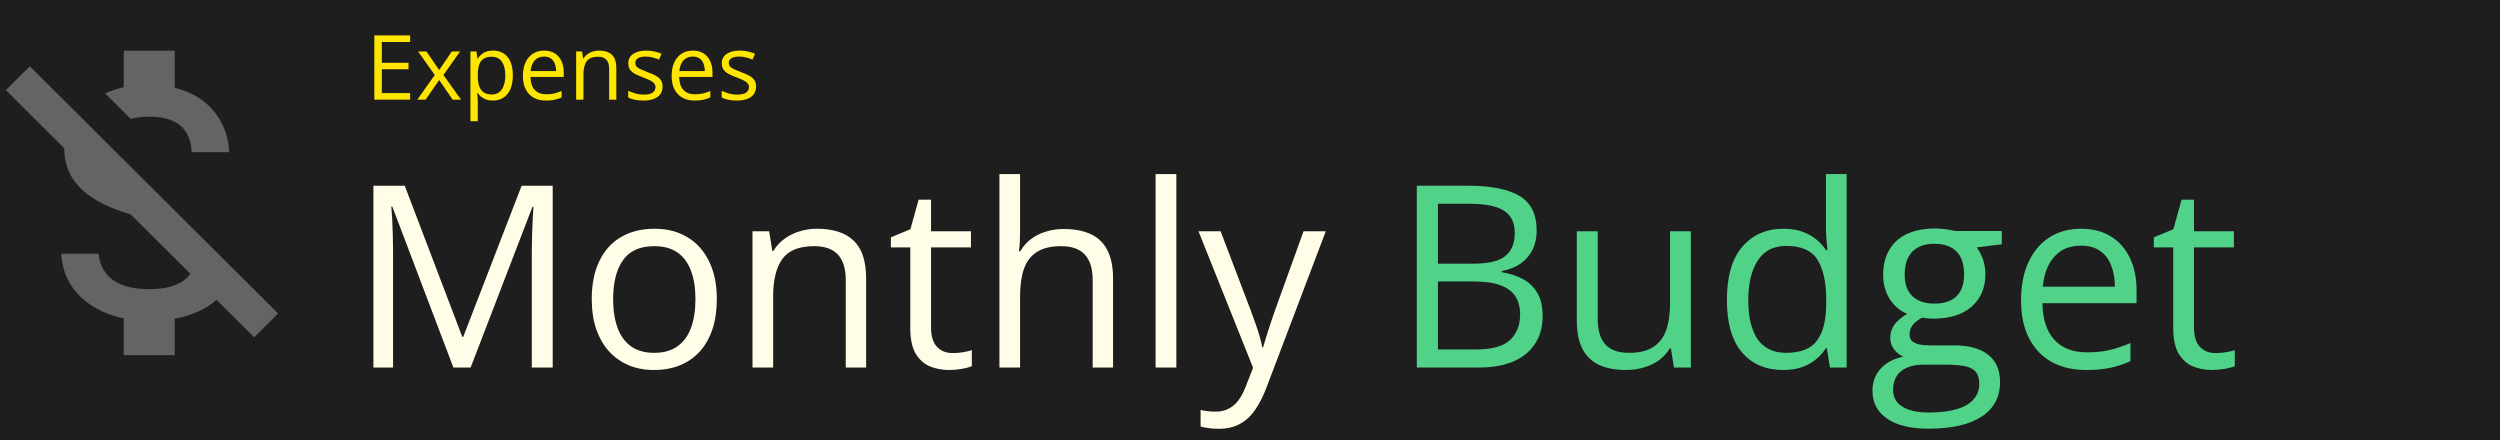 <svg width="301" height="53" viewBox="0 0 301 53" fill="none" xmlns="http://www.w3.org/2000/svg">
<rect width="301" height="53" fill="#2B2B2B"/>
<g clip-path="url(#clip0_1_2)">
<rect width="390" height="2051" transform="translate(-32 -29)" fill="#1E1E1E"/>
<path d="M54.586 44.248L47.236 24.877H47.116C47.156 25.287 47.191 25.786 47.221 26.374C47.251 26.963 47.275 27.607 47.295 28.305C47.315 28.994 47.325 29.698 47.325 30.416V44.248H44.96V22.363H48.733L55.663 40.565H55.768L62.804 22.363H66.546V44.248H64.031V30.236C64.031 29.588 64.041 28.939 64.061 28.29C64.081 27.632 64.106 27.013 64.136 26.434C64.166 25.845 64.196 25.337 64.226 24.907H64.106L56.666 44.248H54.586ZM86.306 36.015C86.306 37.362 86.131 38.564 85.782 39.622C85.432 40.68 84.928 41.573 84.27 42.302C83.611 43.03 82.813 43.589 81.875 43.978C80.947 44.358 79.894 44.547 78.716 44.547C77.618 44.547 76.61 44.358 75.692 43.978C74.784 43.589 73.996 43.03 73.327 42.302C72.668 41.573 72.155 40.68 71.785 39.622C71.426 38.564 71.246 37.362 71.246 36.015C71.246 34.218 71.551 32.691 72.159 31.434C72.768 30.167 73.636 29.204 74.764 28.545C75.902 27.876 77.254 27.542 78.821 27.542C80.318 27.542 81.625 27.876 82.743 28.545C83.871 29.214 84.744 30.182 85.362 31.449C85.991 32.706 86.306 34.228 86.306 36.015ZM73.821 36.015C73.821 37.332 73.996 38.475 74.345 39.443C74.694 40.411 75.233 41.159 75.962 41.688C76.69 42.217 77.628 42.481 78.776 42.481C79.914 42.481 80.847 42.217 81.575 41.688C82.314 41.159 82.858 40.411 83.207 39.443C83.556 38.475 83.731 37.332 83.731 36.015C83.731 34.707 83.556 33.58 83.207 32.632C82.858 31.674 82.319 30.935 81.59 30.416C80.862 29.897 79.919 29.638 78.761 29.638C77.055 29.638 75.802 30.201 75.004 31.329C74.215 32.457 73.821 34.019 73.821 36.015ZM98.371 27.542C100.317 27.542 101.789 28.021 102.787 28.979C103.785 29.927 104.284 31.454 104.284 33.56V44.248H101.829V33.724C101.829 32.357 101.515 31.334 100.886 30.656C100.267 29.977 99.314 29.638 98.027 29.638C96.21 29.638 94.933 30.152 94.195 31.18C93.456 32.207 93.087 33.699 93.087 35.655V44.248H90.602V27.841H92.608L92.982 30.206H93.117C93.466 29.628 93.91 29.144 94.449 28.755C94.988 28.355 95.592 28.056 96.26 27.856C96.929 27.647 97.632 27.542 98.371 27.542ZM114.703 42.511C115.112 42.511 115.531 42.476 115.96 42.407C116.389 42.337 116.738 42.252 117.008 42.152V44.083C116.718 44.213 116.314 44.323 115.795 44.413C115.286 44.502 114.787 44.547 114.298 44.547C113.43 44.547 112.642 44.398 111.933 44.098C111.225 43.789 110.656 43.27 110.227 42.541C109.808 41.813 109.598 40.805 109.598 39.517V29.787H107.263V28.575L109.613 27.602L110.601 24.039H112.098V27.841H116.903V29.787H112.098V39.443C112.098 40.471 112.332 41.239 112.801 41.748C113.28 42.257 113.914 42.511 114.703 42.511ZM122.816 20.955V27.916C122.816 28.315 122.806 28.72 122.786 29.129C122.766 29.528 122.731 29.897 122.681 30.236H122.846C123.185 29.658 123.614 29.174 124.133 28.784C124.662 28.385 125.261 28.086 125.93 27.886C126.598 27.677 127.307 27.572 128.055 27.572C129.373 27.572 130.47 27.782 131.348 28.201C132.237 28.62 132.9 29.268 133.339 30.147C133.788 31.025 134.013 32.163 134.013 33.56V44.248H131.558V33.724C131.558 32.357 131.244 31.334 130.615 30.656C129.996 29.977 129.043 29.638 127.756 29.638C126.538 29.638 125.565 29.872 124.837 30.341C124.118 30.8 123.599 31.479 123.28 32.377C122.971 33.275 122.816 34.373 122.816 35.67V44.248H120.331V20.955H122.816ZM141.632 44.248H139.133V20.955H141.632V44.248ZM144.297 27.841H146.962L150.584 37.362C150.794 37.921 150.988 38.46 151.168 38.979C151.348 39.487 151.507 39.977 151.647 40.446C151.787 40.915 151.896 41.369 151.976 41.808H152.081C152.221 41.309 152.42 40.655 152.68 39.847C152.939 39.029 153.219 38.195 153.518 37.347L156.946 27.841H159.626L152.485 46.658C152.106 47.666 151.662 48.544 151.153 49.292C150.654 50.041 150.045 50.615 149.327 51.014C148.608 51.423 147.74 51.628 146.722 51.628C146.253 51.628 145.839 51.598 145.48 51.538C145.12 51.488 144.811 51.428 144.551 51.358V49.367C144.771 49.417 145.035 49.462 145.345 49.502C145.664 49.542 145.994 49.562 146.333 49.562C146.952 49.562 147.485 49.442 147.935 49.203C148.394 48.973 148.788 48.634 149.117 48.185C149.446 47.736 149.731 47.202 149.97 46.583L150.869 44.278L144.297 27.841Z" fill="#FFFDE7"/>
<path d="M170.583 22.363H176.781C179.515 22.363 181.571 22.772 182.948 23.59C184.325 24.408 185.014 25.8 185.014 27.767C185.014 28.615 184.849 29.378 184.52 30.057C184.2 30.726 183.731 31.279 183.113 31.718C182.494 32.157 181.73 32.462 180.822 32.632V32.781C181.78 32.931 182.629 33.205 183.367 33.605C184.106 34.004 184.684 34.563 185.104 35.281C185.523 36 185.732 36.913 185.732 38.02C185.732 39.368 185.418 40.505 184.789 41.434C184.17 42.362 183.292 43.065 182.155 43.544C181.017 44.013 179.67 44.248 178.113 44.248H170.583V22.363ZM173.128 31.748H177.319C179.226 31.748 180.543 31.434 181.271 30.805C182.01 30.177 182.379 29.259 182.379 28.051C182.379 26.803 181.94 25.905 181.062 25.356C180.194 24.808 178.806 24.533 176.9 24.533H173.128V31.748ZM173.128 33.889V42.077H177.679C179.625 42.077 181.002 41.698 181.81 40.94C182.619 40.171 183.023 39.138 183.023 37.841C183.023 37.013 182.838 36.304 182.469 35.715C182.11 35.127 181.521 34.677 180.703 34.368C179.894 34.049 178.811 33.889 177.454 33.889H173.128ZM203.576 27.841V44.248H201.54L201.181 41.943H201.046C200.707 42.511 200.267 42.99 199.729 43.38C199.19 43.769 198.581 44.058 197.902 44.248C197.234 44.447 196.52 44.547 195.762 44.547C194.464 44.547 193.377 44.338 192.498 43.919C191.62 43.499 190.957 42.851 190.507 41.972C190.068 41.094 189.849 39.967 189.849 38.589V27.841H192.364V38.41C192.364 39.777 192.673 40.8 193.292 41.478C193.91 42.147 194.854 42.481 196.121 42.481C197.338 42.481 198.307 42.252 199.025 41.793C199.754 41.334 200.277 40.66 200.597 39.772C200.916 38.874 201.076 37.776 201.076 36.479V27.841H203.576ZM214.668 44.547C212.592 44.547 210.946 43.839 209.728 42.422C208.521 41.004 207.917 38.899 207.917 36.105C207.917 33.28 208.536 31.15 209.773 29.712C211.011 28.265 212.657 27.542 214.713 27.542C215.581 27.542 216.34 27.657 216.988 27.886C217.637 28.116 218.196 28.425 218.665 28.814C219.134 29.194 219.528 29.628 219.847 30.117H220.027C219.987 29.807 219.947 29.383 219.907 28.844C219.867 28.305 219.847 27.866 219.847 27.527V20.955H222.332V44.248H220.326L219.952 41.913H219.847C219.538 42.402 219.144 42.846 218.665 43.245C218.196 43.644 217.632 43.963 216.973 44.203C216.325 44.432 215.556 44.547 214.668 44.547ZM215.057 42.481C216.814 42.481 218.056 41.982 218.785 40.984C219.513 39.986 219.877 38.505 219.877 36.539V36.09C219.877 34.004 219.528 32.402 218.83 31.284C218.141 30.167 216.884 29.608 215.057 29.608C213.53 29.608 212.388 30.197 211.629 31.374C210.871 32.542 210.492 34.139 210.492 36.164C210.492 38.18 210.866 39.737 211.614 40.835C212.373 41.932 213.52 42.481 215.057 42.481ZM232.182 51.613C230.027 51.613 228.365 51.209 227.197 50.4C226.03 49.602 225.446 48.479 225.446 47.032C225.446 46.004 225.77 45.126 226.419 44.398C227.078 43.669 227.986 43.185 229.143 42.946C228.714 42.746 228.345 42.447 228.036 42.047C227.736 41.648 227.587 41.189 227.587 40.67C227.587 40.071 227.751 39.547 228.081 39.098C228.42 38.639 228.934 38.2 229.622 37.781C228.764 37.432 228.066 36.843 227.527 36.015C226.998 35.176 226.733 34.203 226.733 33.096C226.733 31.918 226.978 30.915 227.467 30.087C227.956 29.248 228.664 28.61 229.593 28.171C230.521 27.732 231.643 27.512 232.961 27.512C233.25 27.512 233.539 27.527 233.829 27.557C234.128 27.577 234.413 27.612 234.682 27.662C234.952 27.702 235.186 27.752 235.386 27.811H241.014V29.413L237.99 29.787C238.29 30.177 238.539 30.646 238.739 31.195C238.938 31.743 239.038 32.352 239.038 33.021C239.038 34.657 238.484 35.96 237.377 36.928C236.269 37.886 234.747 38.365 232.811 38.365C232.352 38.365 231.883 38.325 231.404 38.245C230.915 38.514 230.541 38.814 230.281 39.143C230.032 39.473 229.907 39.852 229.907 40.281C229.907 40.6 230.002 40.855 230.191 41.044C230.391 41.234 230.675 41.374 231.045 41.464C231.414 41.543 231.858 41.583 232.377 41.583H235.266C237.052 41.583 238.419 41.958 239.368 42.706C240.326 43.454 240.805 44.547 240.805 45.984C240.805 47.8 240.066 49.193 238.589 50.161C237.112 51.129 234.977 51.613 232.182 51.613ZM232.257 49.667C233.614 49.667 234.737 49.527 235.625 49.248C236.523 48.978 237.192 48.584 237.631 48.065C238.08 47.556 238.305 46.947 238.305 46.239C238.305 45.58 238.155 45.081 237.856 44.742C237.556 44.413 237.117 44.193 236.538 44.083C235.959 43.963 235.251 43.904 234.413 43.904H231.568C230.83 43.904 230.186 44.018 229.637 44.248C229.089 44.477 228.664 44.817 228.365 45.266C228.076 45.715 227.931 46.274 227.931 46.942C227.931 47.831 228.305 48.504 229.054 48.963C229.802 49.432 230.87 49.667 232.257 49.667ZM232.901 36.553C234.088 36.553 234.981 36.254 235.58 35.655C236.179 35.057 236.478 34.183 236.478 33.036C236.478 31.808 236.174 30.89 235.565 30.281C234.957 29.663 234.058 29.353 232.871 29.353C231.733 29.353 230.855 29.673 230.236 30.311C229.627 30.94 229.323 31.863 229.323 33.081C229.323 34.198 229.632 35.057 230.251 35.655C230.87 36.254 231.753 36.553 232.901 36.553ZM250.565 27.542C251.962 27.542 253.159 27.851 254.157 28.47C255.155 29.089 255.919 29.957 256.448 31.075C256.977 32.182 257.241 33.48 257.241 34.967V36.509H245.909C245.939 38.435 246.418 39.902 247.346 40.91C248.274 41.918 249.582 42.422 251.268 42.422C252.306 42.422 253.224 42.327 254.023 42.137C254.821 41.947 255.649 41.668 256.507 41.299V43.484C255.679 43.854 254.856 44.123 254.038 44.293C253.229 44.462 252.271 44.547 251.163 44.547C249.587 44.547 248.209 44.228 247.032 43.589C245.864 42.941 244.956 41.992 244.307 40.745C243.659 39.498 243.334 37.971 243.334 36.164C243.334 34.398 243.629 32.871 244.218 31.584C244.816 30.286 245.655 29.288 246.732 28.59C247.82 27.891 249.098 27.542 250.565 27.542ZM250.535 29.578C249.207 29.578 248.15 30.012 247.361 30.88C246.573 31.748 246.104 32.961 245.954 34.518H254.636C254.626 33.54 254.472 32.681 254.172 31.943C253.883 31.195 253.439 30.616 252.84 30.206C252.241 29.787 251.473 29.578 250.535 29.578ZM266.761 42.511C267.171 42.511 267.59 42.476 268.019 42.407C268.448 42.337 268.797 42.252 269.067 42.152V44.083C268.777 44.213 268.373 44.323 267.854 44.413C267.345 44.502 266.846 44.547 266.357 44.547C265.489 44.547 264.701 44.398 263.992 44.098C263.284 43.789 262.715 43.27 262.286 42.541C261.866 41.813 261.657 40.805 261.657 39.517V29.787H259.322V28.575L261.672 27.602L262.66 24.039H264.157V27.841H268.962V29.787H264.157V39.443C264.157 40.471 264.391 41.239 264.86 41.748C265.339 42.257 265.973 42.511 266.761 42.511Z" fill="#51D289"/>
<path d="M49.38 12H45.07V4.259H49.38V5.053H45.971V7.558H49.185V8.341H45.971V11.206H49.38V12ZM52.346 9.03L50.339 6.197H51.345L52.875 8.431L54.4 6.197H55.395L53.389 9.03L55.507 12H54.501L52.875 9.633L51.239 12H50.243L52.346 9.03ZM59.367 6.091C60.09 6.091 60.667 6.34 61.098 6.838C61.529 7.335 61.744 8.084 61.744 9.083C61.744 9.743 61.645 10.297 61.447 10.745C61.25 11.193 60.971 11.532 60.611 11.762C60.254 11.991 59.833 12.106 59.345 12.106C59.038 12.106 58.768 12.065 58.535 11.984C58.302 11.903 58.103 11.793 57.937 11.656C57.771 11.518 57.633 11.368 57.524 11.206H57.461C57.471 11.343 57.483 11.509 57.498 11.704C57.515 11.898 57.524 12.067 57.524 12.212V14.595H56.64V6.197H57.365L57.482 7.055H57.524C57.637 6.878 57.775 6.717 57.937 6.573C58.099 6.425 58.297 6.308 58.53 6.223C58.767 6.135 59.045 6.091 59.367 6.091ZM59.213 6.832C58.811 6.832 58.486 6.91 58.239 7.065C57.995 7.22 57.817 7.453 57.704 7.764C57.591 8.071 57.531 8.458 57.524 8.924V9.093C57.524 9.584 57.577 9.999 57.683 10.337C57.792 10.676 57.971 10.934 58.218 11.111C58.468 11.287 58.804 11.375 59.224 11.375C59.584 11.375 59.884 11.278 60.124 11.084C60.364 10.89 60.542 10.62 60.659 10.274C60.779 9.924 60.839 9.524 60.839 9.072C60.839 8.387 60.704 7.844 60.436 7.441C60.171 7.035 59.764 6.832 59.213 6.832ZM65.514 6.091C66.008 6.091 66.432 6.2 66.785 6.419C67.138 6.638 67.408 6.945 67.595 7.341C67.782 7.732 67.876 8.191 67.876 8.717V9.263H63.867C63.878 9.944 64.047 10.463 64.376 10.819C64.704 11.176 65.166 11.354 65.763 11.354C66.13 11.354 66.455 11.32 66.737 11.253C67.019 11.186 67.312 11.088 67.616 10.957V11.73C67.323 11.861 67.032 11.956 66.742 12.016C66.456 12.076 66.118 12.106 65.726 12.106C65.168 12.106 64.681 11.993 64.264 11.767C63.851 11.538 63.53 11.202 63.301 10.761C63.071 10.32 62.956 9.78 62.956 9.141C62.956 8.516 63.061 7.976 63.269 7.521C63.481 7.062 63.777 6.709 64.159 6.462C64.543 6.214 64.995 6.091 65.514 6.091ZM65.503 6.811C65.034 6.811 64.66 6.965 64.381 7.272C64.102 7.579 63.936 8.008 63.883 8.558H66.954C66.951 8.212 66.896 7.909 66.79 7.648C66.688 7.383 66.531 7.178 66.319 7.033C66.107 6.885 65.835 6.811 65.503 6.811ZM72.117 6.091C72.805 6.091 73.326 6.26 73.679 6.599C74.032 6.935 74.208 7.475 74.208 8.219V12H73.34V8.278C73.34 7.794 73.229 7.432 73.006 7.192C72.787 6.952 72.45 6.832 71.995 6.832C71.352 6.832 70.901 7.014 70.639 7.378C70.378 7.741 70.248 8.269 70.248 8.961V12H69.369V6.197H70.078L70.21 7.033H70.258C70.382 6.829 70.539 6.657 70.729 6.52C70.92 6.379 71.134 6.273 71.37 6.202C71.607 6.128 71.855 6.091 72.117 6.091ZM79.773 10.412C79.773 10.782 79.68 11.095 79.492 11.349C79.309 11.599 79.044 11.788 78.698 11.915C78.356 12.042 77.946 12.106 77.47 12.106C77.064 12.106 76.713 12.074 76.416 12.011C76.12 11.947 75.86 11.857 75.638 11.741V10.93C75.874 11.047 76.157 11.153 76.485 11.248C76.813 11.343 77.149 11.391 77.491 11.391C77.992 11.391 78.356 11.31 78.582 11.148C78.808 10.985 78.921 10.764 78.921 10.486C78.921 10.327 78.875 10.187 78.783 10.067C78.695 9.944 78.545 9.826 78.333 9.713C78.121 9.596 77.828 9.469 77.454 9.331C77.083 9.19 76.762 9.051 76.49 8.913C76.222 8.772 76.014 8.601 75.865 8.399C75.721 8.198 75.648 7.937 75.648 7.616C75.648 7.125 75.846 6.749 76.241 6.488C76.64 6.223 77.163 6.091 77.809 6.091C78.158 6.091 78.485 6.126 78.788 6.197C79.095 6.264 79.381 6.356 79.646 6.472L79.35 7.176C79.109 7.074 78.853 6.988 78.582 6.917C78.31 6.846 78.033 6.811 77.75 6.811C77.344 6.811 77.032 6.878 76.813 7.012C76.598 7.146 76.49 7.33 76.49 7.563C76.49 7.743 76.54 7.891 76.638 8.008C76.741 8.124 76.903 8.234 77.126 8.336C77.348 8.438 77.641 8.558 78.005 8.696C78.368 8.83 78.682 8.97 78.947 9.114C79.212 9.255 79.415 9.428 79.556 9.633C79.701 9.834 79.773 10.094 79.773 10.412ZM83.421 6.091C83.915 6.091 84.339 6.2 84.692 6.419C85.045 6.638 85.315 6.945 85.502 7.341C85.689 7.732 85.783 8.191 85.783 8.717V9.263H81.775C81.785 9.944 81.954 10.463 82.283 10.819C82.611 11.176 83.073 11.354 83.67 11.354C84.037 11.354 84.362 11.32 84.644 11.253C84.927 11.186 85.22 11.088 85.523 10.957V11.73C85.23 11.861 84.939 11.956 84.65 12.016C84.364 12.076 84.025 12.106 83.633 12.106C83.075 12.106 82.588 11.993 82.172 11.767C81.759 11.538 81.437 11.202 81.208 10.761C80.978 10.32 80.864 9.78 80.864 9.141C80.864 8.516 80.968 7.976 81.176 7.521C81.388 7.062 81.684 6.709 82.066 6.462C82.451 6.214 82.902 6.091 83.421 6.091ZM83.411 6.811C82.941 6.811 82.567 6.965 82.288 7.272C82.009 7.579 81.843 8.008 81.79 8.558H84.861C84.858 8.212 84.803 7.909 84.697 7.648C84.595 7.383 84.438 7.178 84.226 7.033C84.014 6.885 83.742 6.811 83.411 6.811ZM91.03 10.412C91.03 10.782 90.936 11.095 90.749 11.349C90.566 11.599 90.301 11.788 89.955 11.915C89.613 12.042 89.203 12.106 88.727 12.106C88.321 12.106 87.969 12.074 87.673 12.011C87.376 11.947 87.117 11.857 86.895 11.741V10.93C87.131 11.047 87.414 11.153 87.742 11.248C88.07 11.343 88.406 11.391 88.748 11.391C89.249 11.391 89.613 11.31 89.839 11.148C90.064 10.985 90.177 10.764 90.177 10.486C90.177 10.327 90.132 10.187 90.04 10.067C89.952 9.944 89.802 9.826 89.59 9.713C89.378 9.596 89.085 9.469 88.711 9.331C88.34 9.19 88.019 9.051 87.747 8.913C87.479 8.772 87.271 8.601 87.122 8.399C86.978 8.198 86.905 7.937 86.905 7.616C86.905 7.125 87.103 6.749 87.498 6.488C87.897 6.223 88.42 6.091 89.066 6.091C89.415 6.091 89.742 6.126 90.045 6.197C90.352 6.264 90.638 6.356 90.903 6.472L90.606 7.176C90.366 7.074 90.11 6.988 89.839 6.917C89.567 6.846 89.29 6.811 89.007 6.811C88.601 6.811 88.289 6.878 88.07 7.012C87.855 7.146 87.747 7.33 87.747 7.563C87.747 7.743 87.796 7.891 87.895 8.008C87.998 8.124 88.16 8.234 88.382 8.336C88.605 8.438 88.898 8.558 89.261 8.696C89.625 8.83 89.939 8.97 90.204 9.114C90.469 9.255 90.672 9.428 90.813 9.633C90.958 9.834 91.03 10.094 91.03 10.412Z" fill="#FFE600"/>
<path d="M17.966 14.048C21.606 14.048 22.956 15.778 23.078 18.323H27.598C27.455 14.821 25.307 11.605 21.033 10.566V6.108H14.898V10.505C14.1 10.668 13.364 10.933 12.648 11.238L15.736 14.312C16.391 14.149 17.148 14.048 17.966 14.048ZM3.589 7.981L0.705 10.851L7.74 17.855C7.74 22.09 10.931 24.41 15.736 25.815L22.915 32.961C22.219 33.959 20.767 34.814 17.966 34.814C13.753 34.814 12.096 32.941 11.871 30.538H7.372C7.618 34.997 10.972 37.501 14.898 38.336V42.754H21.033V38.377C22.996 38.01 24.776 37.257 26.064 36.097L30.604 40.616L33.487 37.746L3.589 7.981Z" fill="white" fill-opacity="0.31"/>
</g>
<defs>
<clipPath id="clip0_1_2">
<rect width="390" height="2051" fill="white" transform="translate(-32 -29)"/>
</clipPath>
</defs>
</svg>
